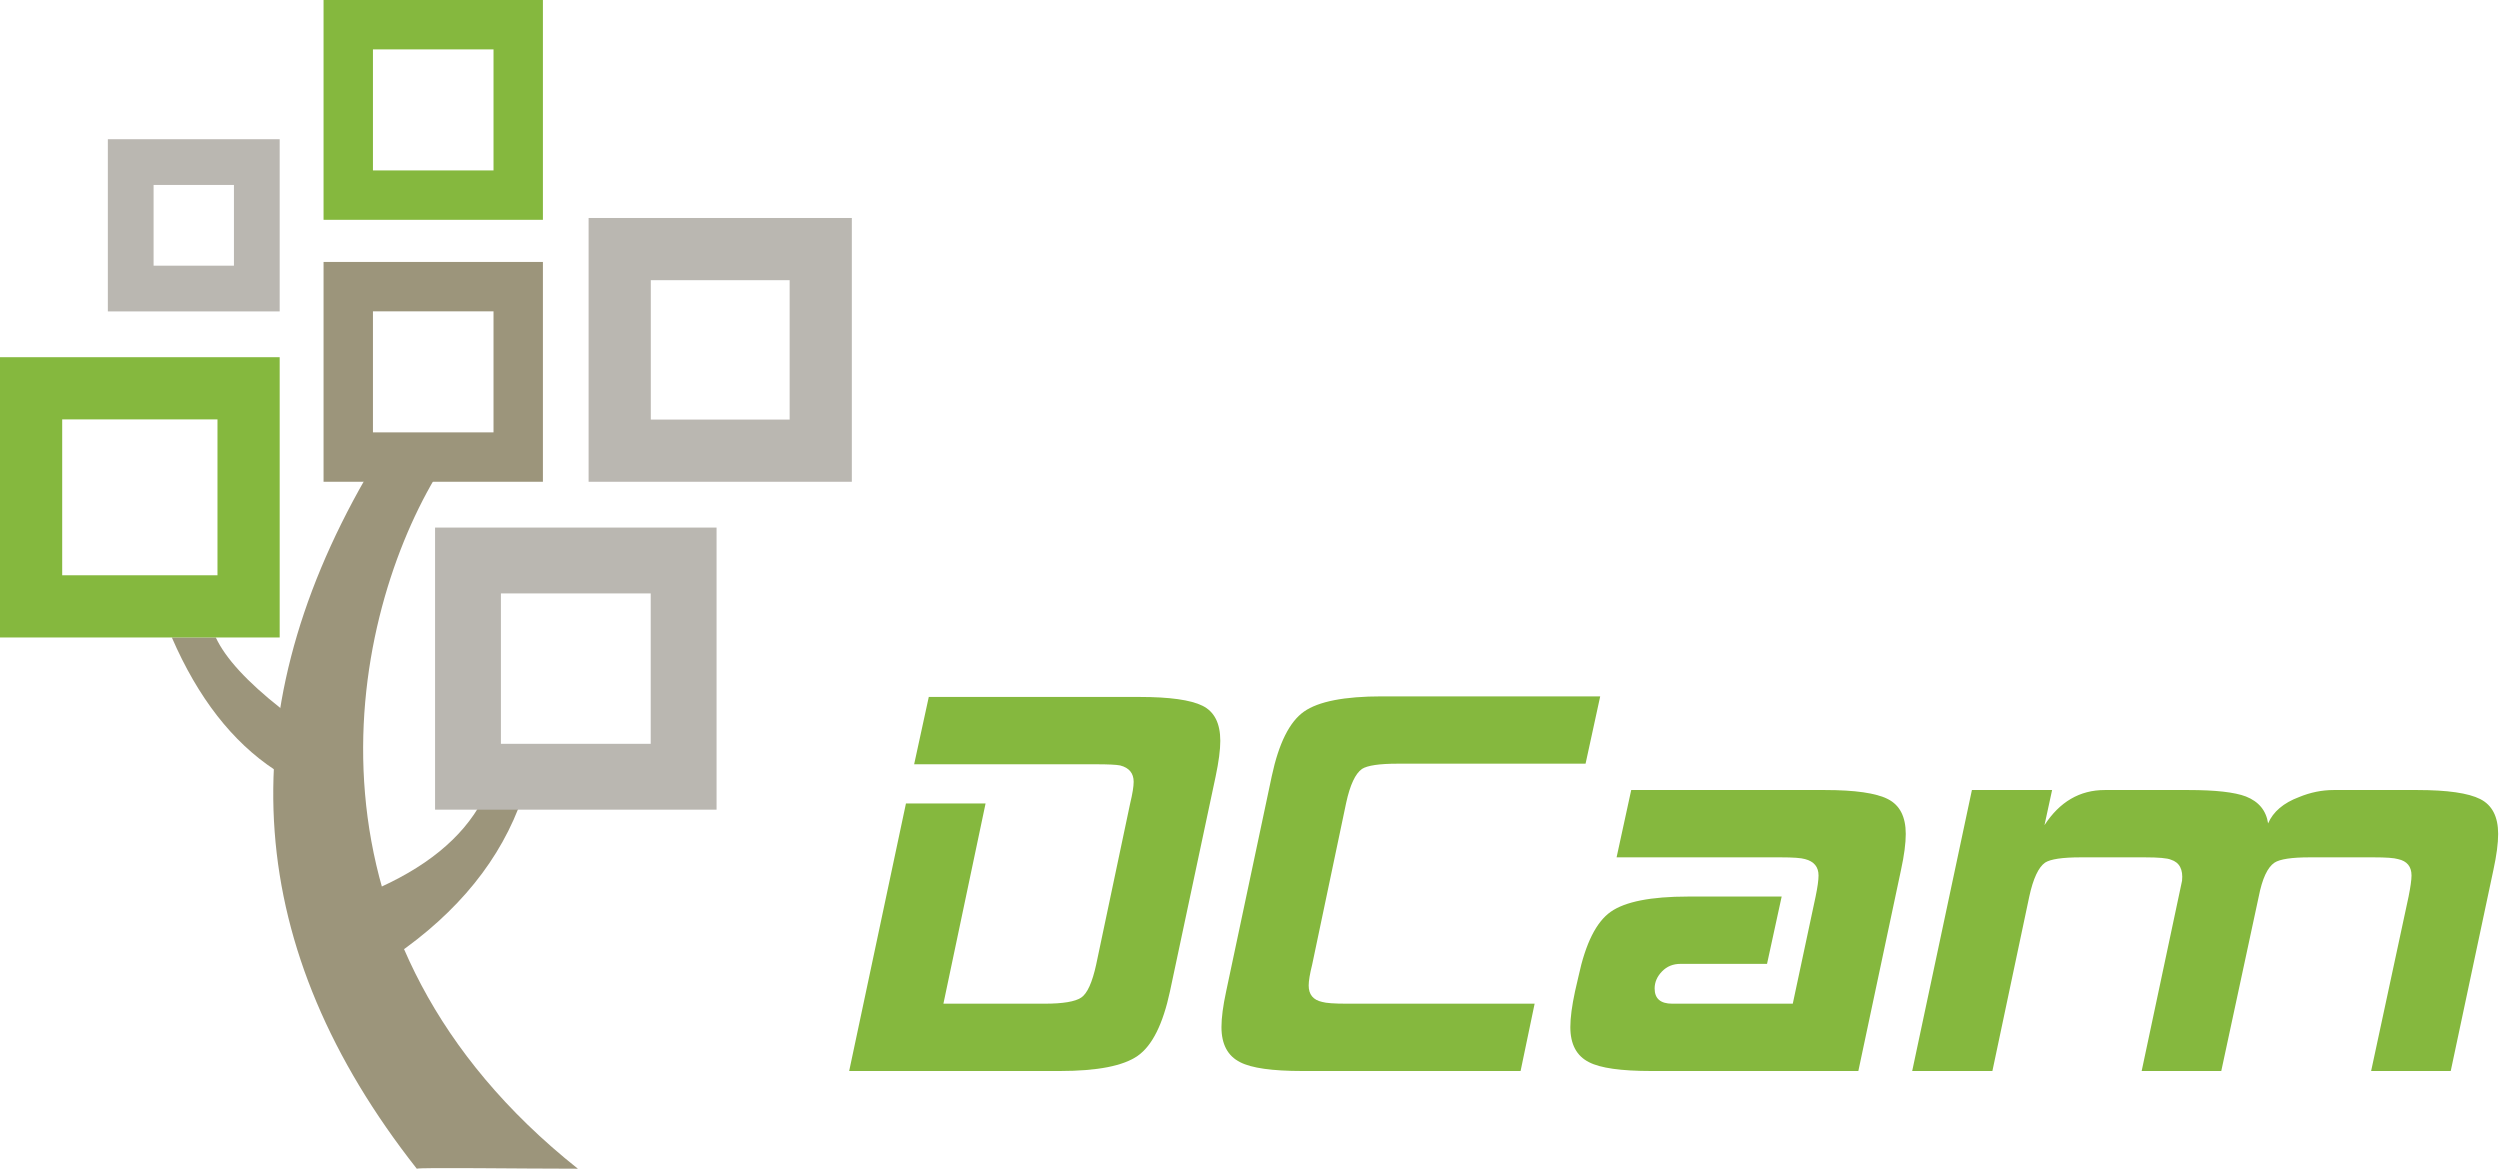 <?xml version="1.0" encoding="UTF-8"?>
<svg width="287px" height="135px" viewBox="0 0 287 135" version="1.1" xmlns="http://www.w3.org/2000/svg" xmlns:xlink="http://www.w3.org/1999/xlink">
    <title>logo</title>
    <g id="页面-1" stroke="none" stroke-width="1" fill="none" fill-rule="evenodd">
        <g id="欢迎页" transform="translate(-801, -285)">
            <g id="logo" transform="translate(801, 285)">
                <g>
                    <path d="M41.979,54.887 C26.092,82.578 28.048,109.005 47.846,134.168 C48.287,134.003 59.496,134.168 66.339,134.168 C33.218,107.833 39.773,72.125 49.931,54.887 C50.117,54.954 47.466,54.954 41.979,54.887 Z" id="路径-2" fill="#9C957B"></path>
                    <path d="M24.774,73.182 C25.87,75.547 28.361,78.263 32.249,81.33 C33.766,82.329 34.778,82.644 35.284,82.276 L31.534,88.372 C26.663,85.157 22.727,80.094 19.726,73.182 C19.726,73.182 21.409,73.182 24.774,73.182 Z" id="路径-3" fill="#9C957B"></path>
                    <path d="M42.546,102.34 C48.801,99.699 53.073,96.227 55.365,91.924 C55.365,91.924 56.742,92.228 59.496,92.835 C56.742,99.81 51.523,105.766 43.839,110.705 C42.592,110.778 42.161,107.989 42.546,102.34 Z" id="路径-4" fill="#9C957B"></path>
                    <rect id="矩形" stroke="#85B83E" stroke-width="7.14" x="3.57" y="44.577" width="24.967" height="25.035"></rect>
                    <rect id="矩形-copy-7" stroke="#BAB7B1" stroke-width="5.25" x="15.006" y="18.607" width="14.476" height="14.518"></rect>
                    <rect id="矩形-copy-8" stroke="#9C957B" stroke-width="5.67" x="39.979" y="32.907" width="19.512" height="19.565"></rect>
                    <rect id="矩形-copy-9" stroke="#BAB7B1" stroke-width="7.14" x="71.142" y="28.595" width="23.079" height="23.142"></rect>
                    <rect id="矩形-copy-10" stroke="#BAB7B1" stroke-width="7.56" x="53.725" y="64.345" width="24.757" height="24.825"></rect>
                    <rect id="矩形-copy-11" stroke="#85B83E" stroke-width="5.67" x="39.979" y="2.835" width="19.512" height="19.565"></rect>
                </g>
                <g id="DCam" transform="translate(97.485, 79.943)" fill="#85B83E" fill-rule="nonzero">
                    <path d="M36.826,33.869 C36.019,37.632 34.787,40.096 33.13,41.261 C31.472,42.426 28.493,43.008 24.192,43.008 L0,43.008 L6.518,12.298 L15.658,12.298 L10.819,35.28 L22.445,35.28 C24.55,35.28 25.95,35.045 26.645,34.574 C27.339,34.104 27.91,32.838 28.358,30.778 L32.256,12.298 C32.525,11.178 32.659,10.349 32.659,9.811 C32.659,8.826 32.144,8.198 31.114,7.93 C30.666,7.84 29.725,7.795 28.291,7.795 L7.459,7.795 L9.139,0.067 L33.331,0.067 C36.781,0.067 39.189,0.403 40.555,1.075 C41.922,1.747 42.605,3.091 42.605,5.107 C42.605,6.138 42.426,7.504 42.067,9.206 L36.826,33.869 Z" id="D"></path>
                    <path d="M77.078,43.008 L52.013,43.008 C48.563,43.008 46.189,42.672 44.89,42 C43.456,41.283 42.739,39.939 42.739,37.968 C42.739,36.893 42.918,35.526 43.277,33.869 L48.518,9.139 C49.325,5.376 50.557,2.912 52.214,1.747 C53.872,0.582 56.851,0 61.152,0 L86.218,0 L84.538,7.728 L62.966,7.728 C60.861,7.728 59.494,7.93 58.867,8.333 C58.106,8.87 57.501,10.17 57.053,12.23 L53.155,30.778 C52.886,31.853 52.752,32.659 52.752,33.197 C52.752,34.227 53.267,34.854 54.298,35.078 C54.746,35.213 55.686,35.28 57.12,35.28 L78.691,35.28 L77.078,43.008 Z" id="C"></path>
                    <path d="M115.853,43.008 L92.064,43.008 C88.614,43.008 86.24,42.672 84.941,42 C83.507,41.283 82.79,39.939 82.79,37.968 C82.79,36.893 82.97,35.526 83.328,33.869 L83.731,32.122 C84.538,28.358 85.77,25.894 87.427,24.73 C89.085,23.565 92.042,22.982 96.298,22.982 L107.05,22.982 L105.37,30.71 L95.424,30.71 C94.573,30.71 93.867,31.002 93.307,31.584 C92.747,32.166 92.467,32.816 92.467,33.533 C92.467,34.698 93.139,35.28 94.483,35.28 L108.326,35.28 L110.947,22.982 C111.171,21.907 111.283,21.101 111.283,20.563 C111.283,19.578 110.768,18.95 109.738,18.682 C109.29,18.547 108.349,18.48 106.915,18.48 L88.099,18.48 L89.779,10.752 L112.022,10.752 C115.472,10.752 117.88,11.099 119.246,11.794 C120.613,12.488 121.296,13.821 121.296,15.792 C121.296,16.867 121.117,18.234 120.758,19.891 L115.853,43.008 Z" id="a"></path>
                    <path d="M183.859,43.008 L174.72,43.008 L179.021,22.982 C179.245,21.862 179.357,21.056 179.357,20.563 C179.357,19.533 178.842,18.906 177.811,18.682 C177.363,18.547 176.422,18.48 174.989,18.48 L167.664,18.48 C165.603,18.48 164.259,18.682 163.632,19.085 C162.826,19.622 162.221,20.922 161.818,22.982 L157.517,43.008 L148.378,43.008 L153.014,21.168 C153.149,19.869 152.723,19.062 151.738,18.749 C151.334,18.57 150.326,18.48 148.714,18.48 L141.389,18.48 C139.283,18.48 137.917,18.682 137.29,19.085 C136.528,19.622 135.923,20.922 135.475,22.982 L131.242,43.008 L122.035,43.008 L128.89,10.752 L138.096,10.752 L137.222,14.784 C138.97,12.096 141.277,10.752 144.144,10.752 L153.754,10.752 C156.845,10.752 159.04,10.998 160.339,11.491 C161.818,12.074 162.669,13.104 162.893,14.582 C163.475,13.238 164.662,12.23 166.454,11.558 C167.754,11.021 169.075,10.752 170.419,10.752 L180.029,10.752 C183.478,10.752 185.886,11.099 187.253,11.794 C188.619,12.488 189.302,13.821 189.302,15.792 C189.302,16.867 189.123,18.234 188.765,19.891 L183.859,43.008 Z" id="m"></path>
                </g>
            </g>
        </g>
    </g>
</svg>